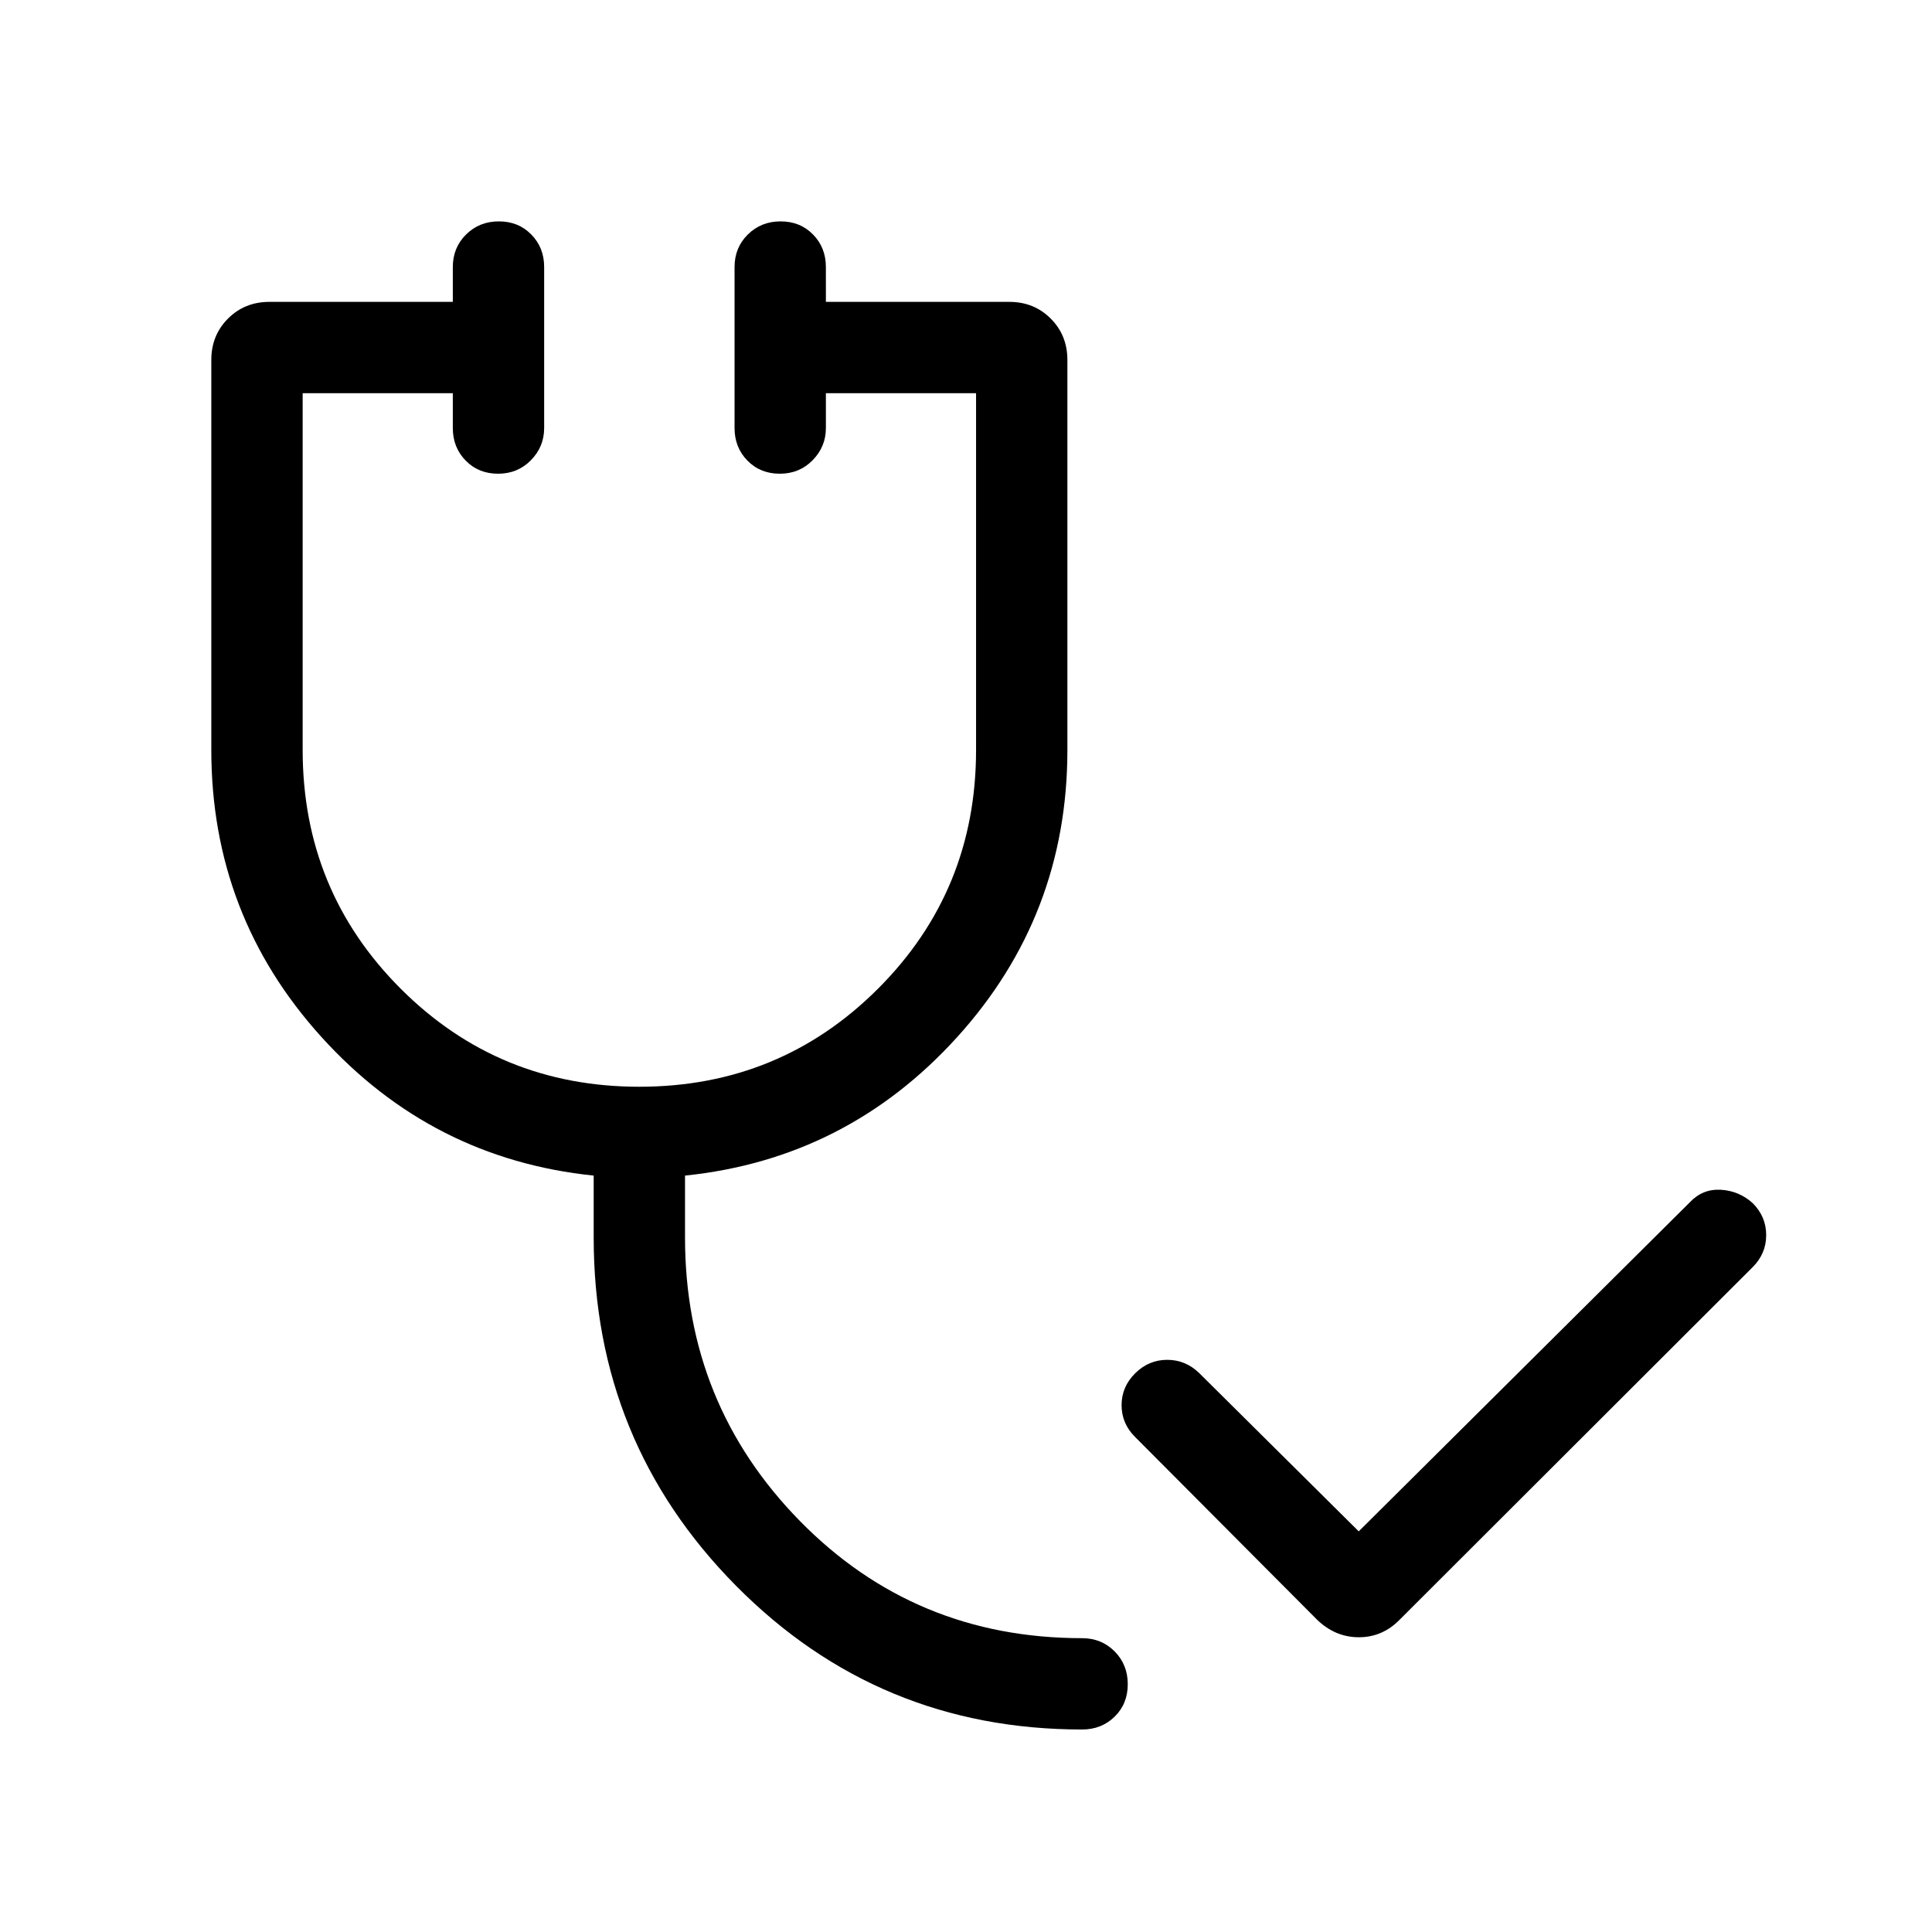 <svg xmlns="http://www.w3.org/2000/svg" width="48" height="48" viewBox="0 -960 960 960"><path d="M654.54-155.08 564-246q-6.69-6.65-6.69-15.78 0-9.14 6.74-15.83 6.75-6.7 15.93-6.7 9.19 0 16.02 6.7l79.15 78.53 164.54-163.53q6.31-6.7 15.35-6.2t15.88 6.65q6.69 6.69 6.69 15.89 0 9.19-6.69 15.88L695.38-155.08q-8.49 8.62-20.17 8.62-11.67 0-20.67-8.62Zm-116.85 54.46q-101.3 0-172-71.46-70.69-71.46-70.69-173v-30.77q-80.38-8.3-135.19-68.78Q105-505.11 105-587.31v-193.84q0-12.26 8.3-20.55 8.29-8.3 20.55-8.3H225v-17.31q0-9.64 6.58-16.16 6.58-6.53 16.31-6.53 9.73 0 16.11 6.53 6.39 6.52 6.39 16.16v80q0 9.29-6.58 15.99-6.58 6.71-16.31 6.71-9.73 0-16.11-6.53-6.39-6.52-6.39-16.17v-17.3h-74.61v177.27q0 69.88 48.7 118.61Q247.79-420 317.66-420q69.88 0 118.61-48.71Q485-517.42 485-587.31v-177.3h-74.62v17.3q0 9.29-6.58 15.99-6.58 6.71-16.3 6.71-9.73 0-16.12-6.53-6.38-6.52-6.38-16.17v-80q0-9.64 6.58-16.16 6.58-6.53 16.31-6.53 9.72 0 16.11 6.53 6.38 6.52 6.38 16.16V-810h91.16q12.26 0 20.55 8.3 8.29 8.29 8.29 20.55v193.84q0 82.2-54.8 142.68-54.81 60.48-135.2 68.78v30.77q0 82.7 57.12 140.89Q454.62-146 537.69-146q9.65 0 16.17 6.58 6.52 6.58 6.52 16.31 0 9.72-6.52 16.11-6.52 6.38-16.17 6.38Z"/></svg>